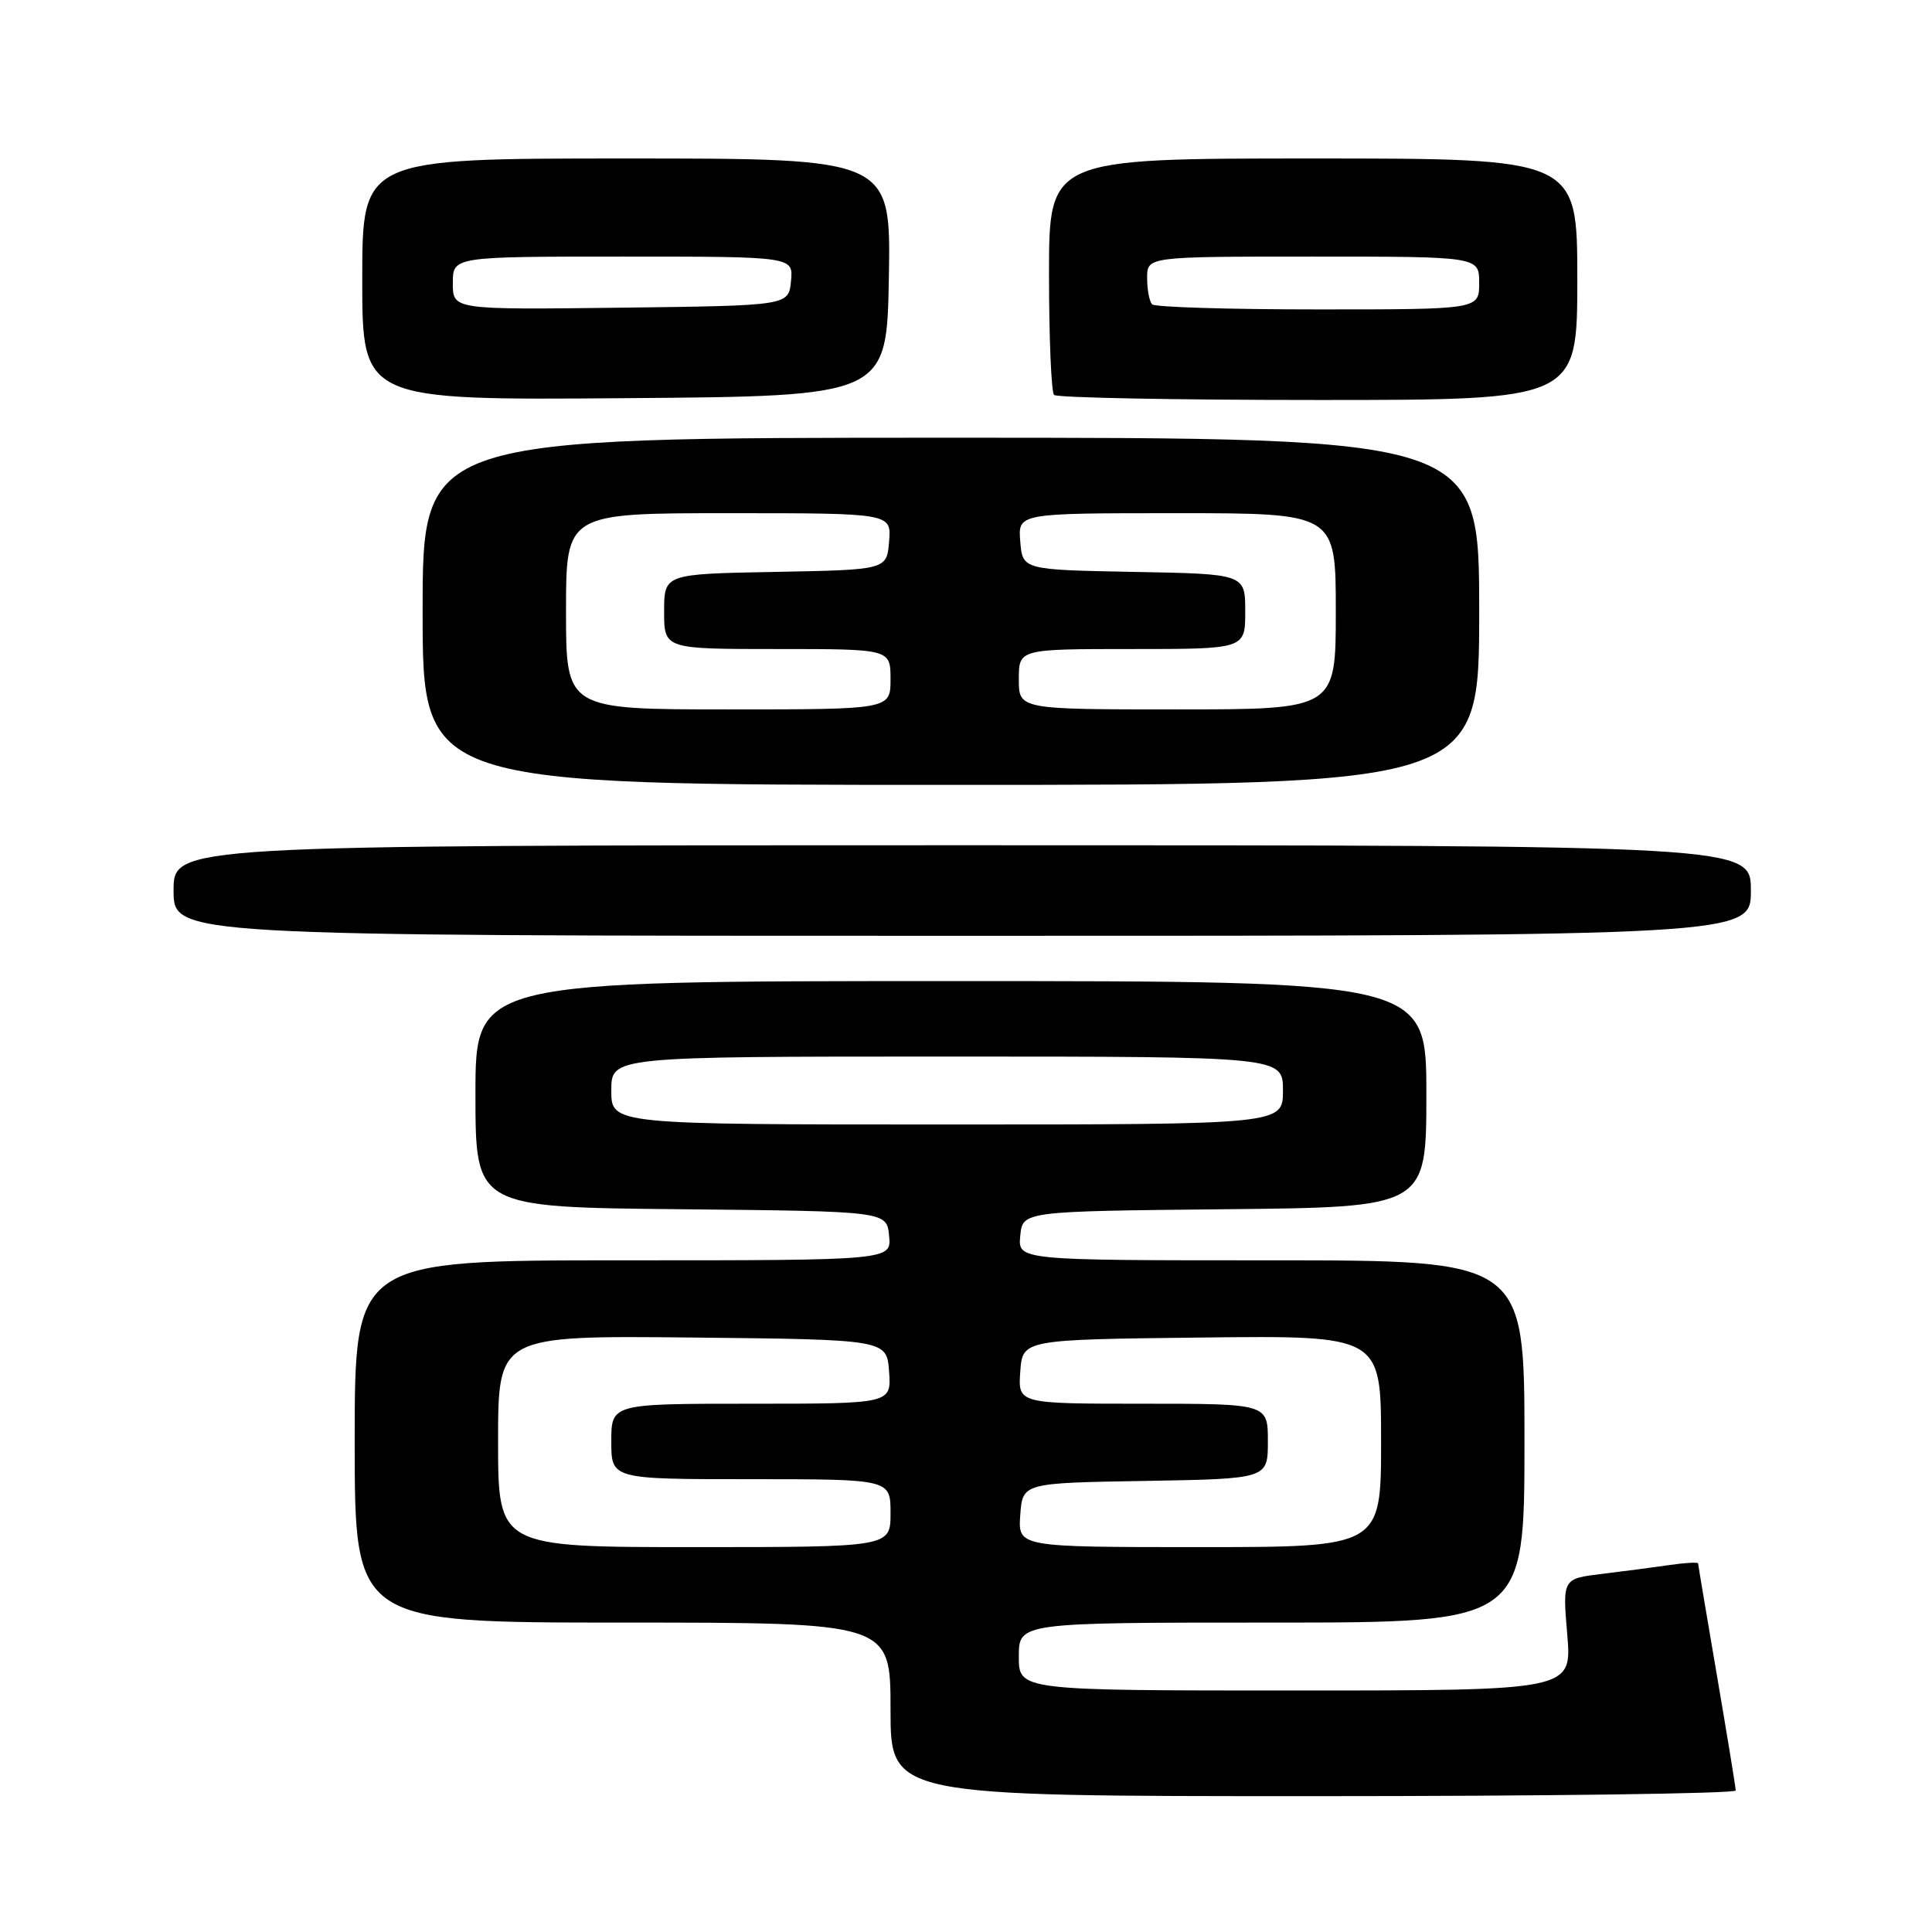 <?xml version="1.0" encoding="UTF-8" standalone="no"?>
<!DOCTYPE svg PUBLIC "-//W3C//DTD SVG 1.1//EN" "http://www.w3.org/Graphics/SVG/1.1/DTD/svg11.dtd" >
<svg xmlns="http://www.w3.org/2000/svg" xmlns:xlink="http://www.w3.org/1999/xlink" version="1.1" viewBox="0 0 256 256">
 <g >
 <path fill="currentColor"
d=" M 229.99 237.25 C 229.99 236.84 228.86 229.97 227.50 222.00 C 226.14 214.03 225.01 207.35 225.01 207.16 C 225.00 206.98 223.31 207.07 221.25 207.37 C 219.19 207.67 215.15 208.20 212.27 208.55 C 207.04 209.18 207.04 209.18 207.67 216.59 C 208.29 224.00 208.29 224.00 171.65 224.00 C 135.00 224.00 135.00 224.00 135.00 219.50 C 135.00 215.00 135.00 215.00 168.50 215.00 C 202.00 215.00 202.00 215.00 202.00 191.00 C 202.00 167.00 202.00 167.00 168.44 167.00 C 134.87 167.00 134.87 167.00 135.19 163.75 C 135.50 160.50 135.50 160.50 162.25 160.23 C 189.00 159.97 189.00 159.97 189.00 144.98 C 189.00 130.00 189.00 130.00 126.00 130.00 C 63.00 130.00 63.00 130.00 63.00 144.98 C 63.00 159.97 63.00 159.97 90.25 160.23 C 117.50 160.50 117.50 160.50 117.81 163.75 C 118.13 167.00 118.13 167.00 82.56 167.00 C 47.00 167.00 47.00 167.00 47.00 191.00 C 47.00 215.00 47.00 215.00 82.50 215.00 C 118.00 215.00 118.00 215.00 118.00 226.50 C 118.00 238.00 118.00 238.00 174.00 238.00 C 204.80 238.00 230.00 237.66 229.99 237.25 Z  M 232.00 118.00 C 232.00 112.00 232.00 112.00 127.50 112.00 C 23.00 112.00 23.00 112.00 23.00 118.00 C 23.00 124.00 23.00 124.00 127.50 124.00 C 232.00 124.00 232.00 124.00 232.00 118.00 Z  M 196.00 81.00 C 196.00 58.00 196.00 58.00 126.00 58.00 C 56.00 58.00 56.00 58.00 56.00 81.00 C 56.00 104.00 56.00 104.00 126.00 104.00 C 196.00 104.00 196.00 104.00 196.00 81.00 Z  M 117.78 36.75 C 118.05 21.00 118.05 21.00 83.03 21.00 C 48.00 21.00 48.00 21.00 48.00 37.01 C 48.00 53.03 48.00 53.03 82.75 52.76 C 117.50 52.50 117.50 52.50 117.78 36.75 Z  M 209.00 37.00 C 209.00 21.00 209.00 21.00 174.00 21.00 C 139.00 21.00 139.00 21.00 139.00 36.33 C 139.00 44.77 139.30 51.97 139.67 52.33 C 140.03 52.70 155.78 53.00 174.67 53.00 C 209.00 53.00 209.00 53.00 209.00 37.00 Z  M 66.00 190.98 C 66.00 176.97 66.00 176.97 91.75 177.23 C 117.50 177.50 117.50 177.50 117.81 181.75 C 118.11 186.00 118.11 186.00 99.56 186.00 C 81.00 186.00 81.00 186.00 81.00 191.00 C 81.00 196.00 81.00 196.00 99.50 196.00 C 118.00 196.00 118.00 196.00 118.00 200.50 C 118.00 205.00 118.00 205.00 92.00 205.00 C 66.00 205.00 66.00 205.00 66.00 190.98 Z  M 135.19 200.75 C 135.50 196.50 135.50 196.50 151.75 196.23 C 168.00 195.95 168.00 195.95 168.00 190.98 C 168.00 186.00 168.00 186.00 151.44 186.00 C 134.89 186.00 134.89 186.00 135.19 181.75 C 135.50 177.50 135.50 177.50 159.25 177.23 C 183.00 176.96 183.00 176.96 183.00 190.98 C 183.00 205.00 183.00 205.00 158.94 205.00 C 134.89 205.00 134.89 205.00 135.19 200.75 Z  M 81.00 144.50 C 81.00 140.00 81.00 140.00 125.50 140.00 C 170.00 140.00 170.00 140.00 170.00 144.50 C 170.00 149.00 170.00 149.00 125.50 149.00 C 81.00 149.00 81.00 149.00 81.00 144.50 Z  M 75.00 81.00 C 75.00 68.00 75.00 68.00 96.56 68.00 C 118.12 68.00 118.12 68.00 117.81 71.75 C 117.50 75.50 117.50 75.50 102.75 75.78 C 88.00 76.05 88.00 76.05 88.00 81.03 C 88.00 86.00 88.00 86.00 103.00 86.00 C 118.00 86.00 118.00 86.00 118.00 90.00 C 118.00 94.00 118.00 94.00 96.50 94.00 C 75.00 94.00 75.00 94.00 75.00 81.00 Z  M 135.00 90.00 C 135.00 86.00 135.00 86.00 150.00 86.00 C 165.00 86.00 165.00 86.00 165.00 81.03 C 165.00 76.05 165.00 76.05 150.25 75.78 C 135.50 75.50 135.50 75.50 135.19 71.75 C 134.88 68.00 134.88 68.00 155.94 68.00 C 177.00 68.00 177.00 68.00 177.00 81.00 C 177.00 94.00 177.00 94.00 156.00 94.00 C 135.00 94.00 135.00 94.00 135.00 90.00 Z  M 60.00 37.52 C 60.00 34.00 60.00 34.00 82.56 34.00 C 105.13 34.00 105.13 34.00 104.81 37.25 C 104.50 40.50 104.50 40.50 82.25 40.77 C 60.00 41.04 60.00 41.04 60.00 37.52 Z  M 152.67 40.33 C 152.30 39.97 152.00 38.39 152.00 36.83 C 152.00 34.00 152.00 34.00 174.00 34.00 C 196.00 34.00 196.00 34.00 196.00 37.50 C 196.00 41.00 196.00 41.00 174.67 41.00 C 162.93 41.00 153.03 40.70 152.67 40.33 Z "/>
</g>
</svg>